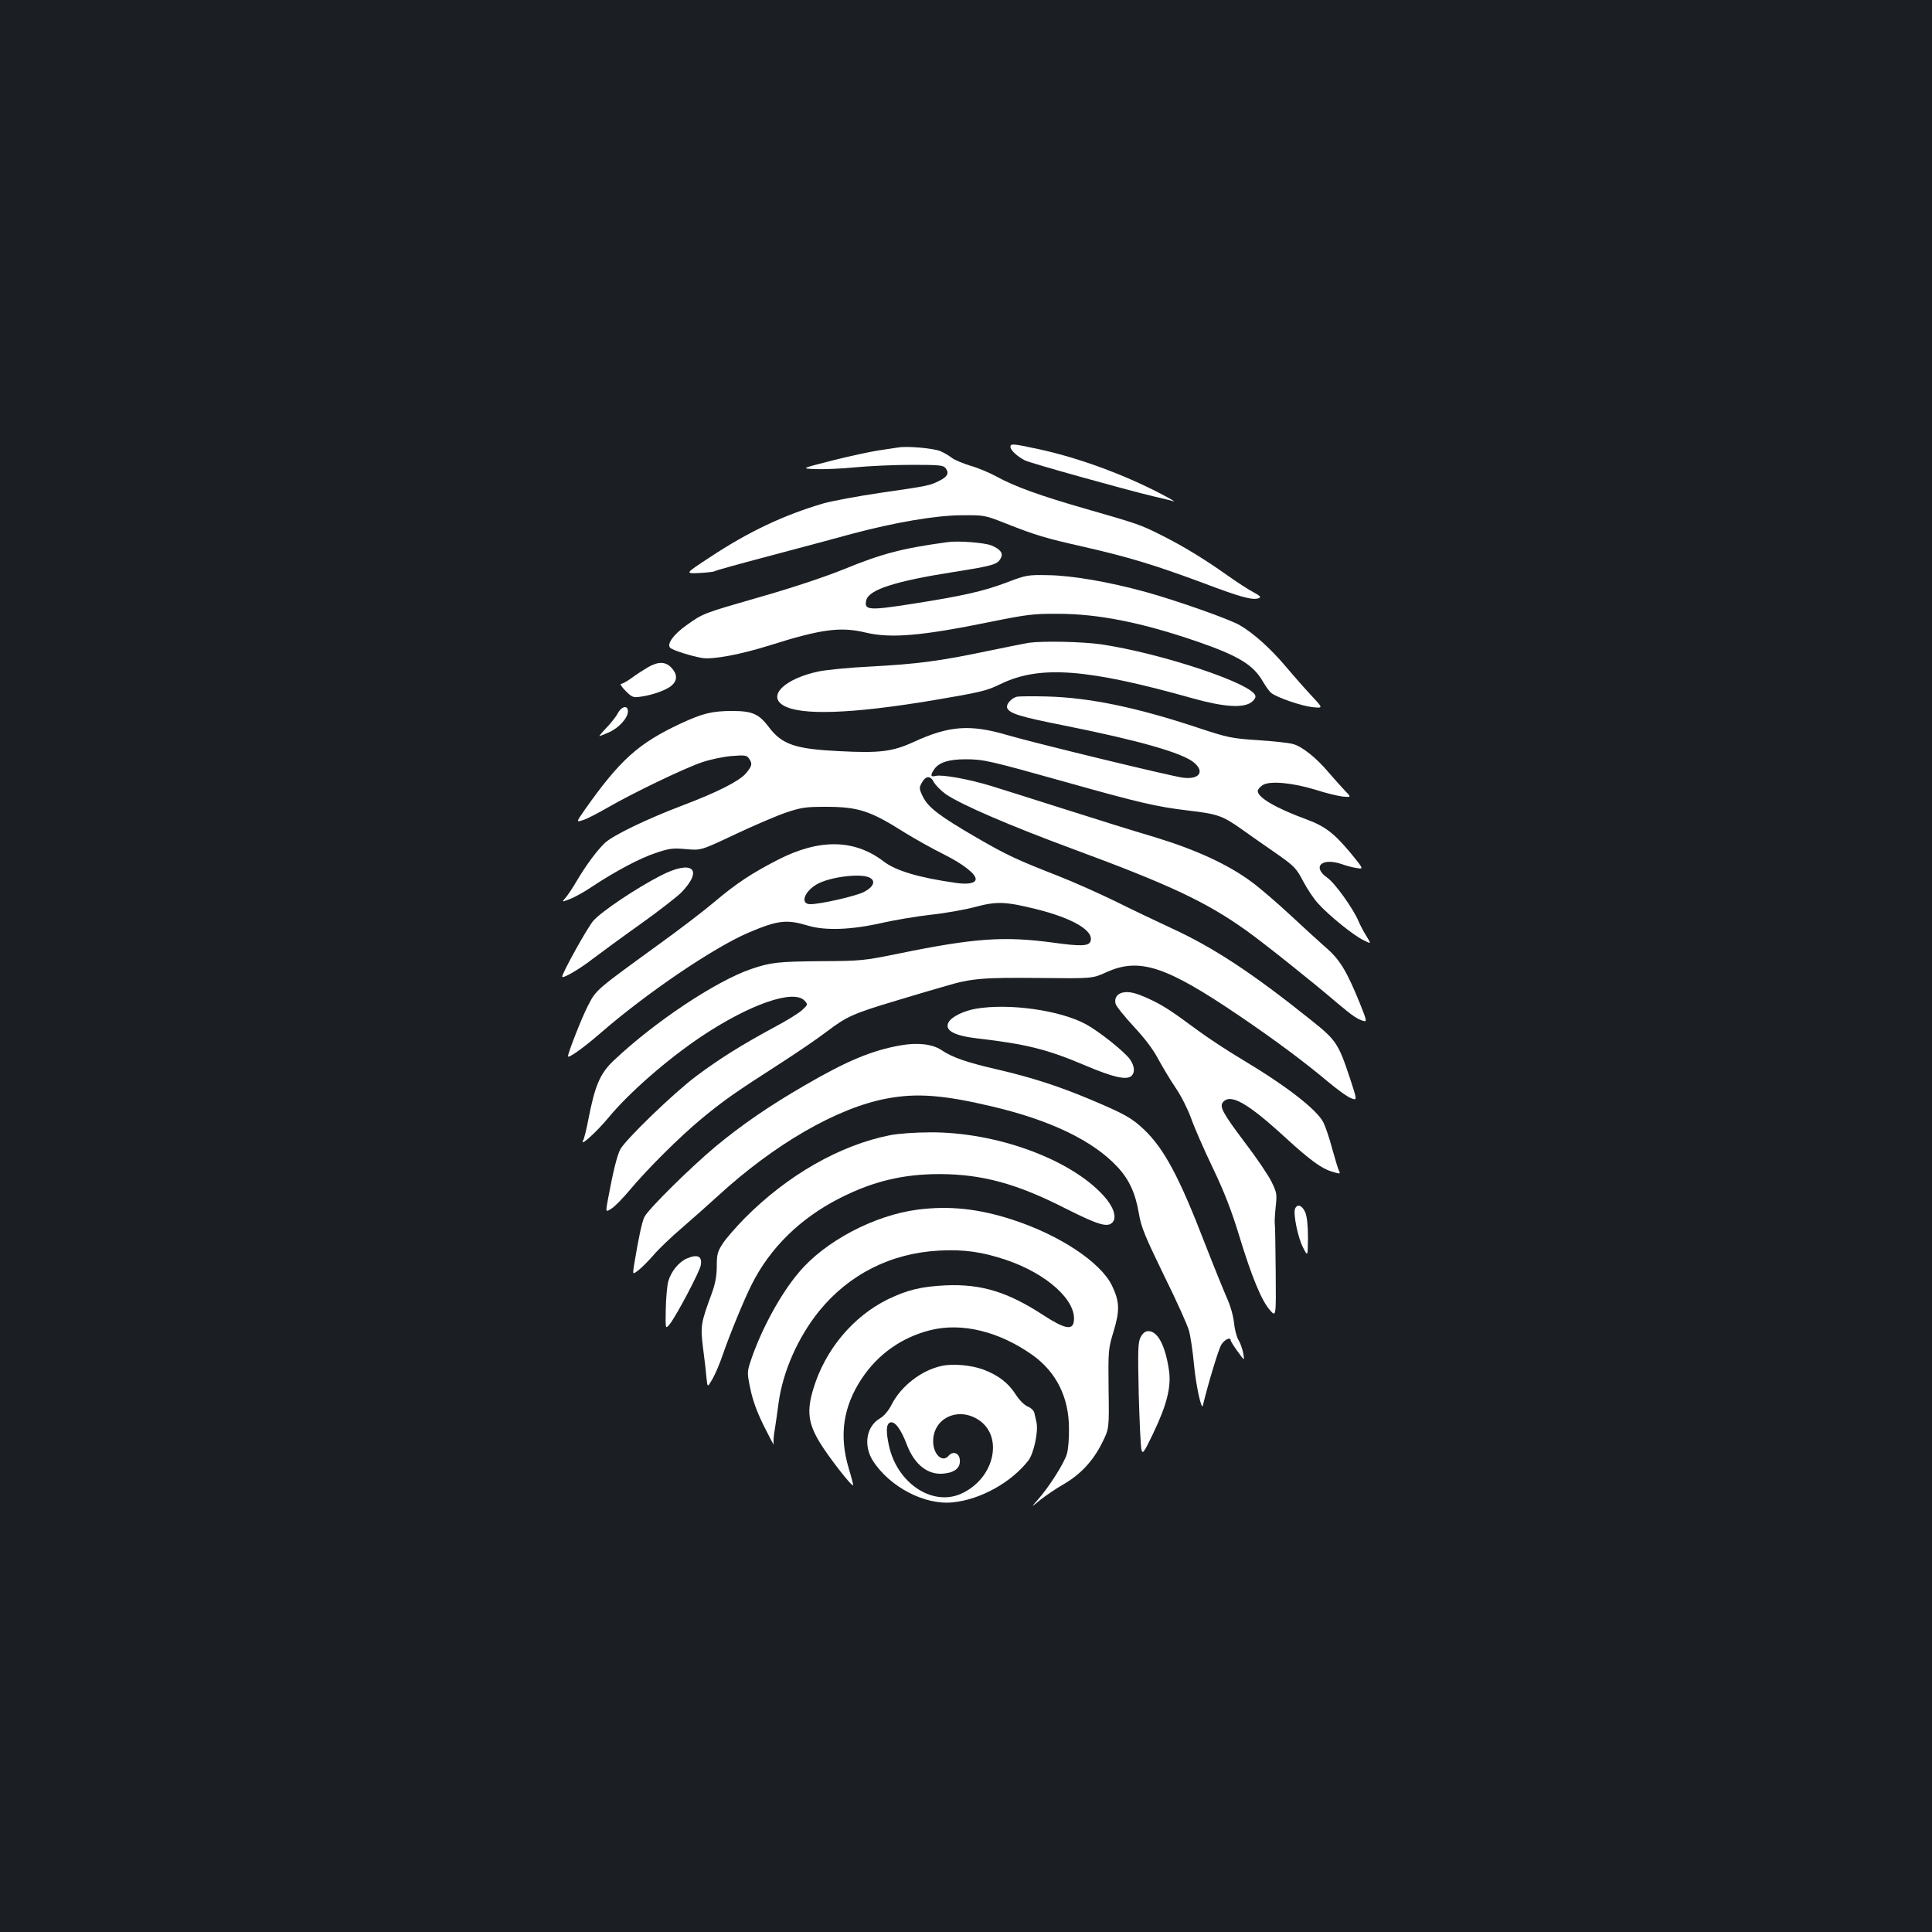 <?xml version="1.0" standalone="no"?>
<!DOCTYPE svg PUBLIC "-//W3C//DTD SVG 20010904//EN"
 "http://www.w3.org/TR/2001/REC-SVG-20010904/DTD/svg10.dtd">
<svg version="1.0" xmlns="http://www.w3.org/2000/svg"
 width="1000pt" height="1000pt" viewBox="0 0 1000 1000"
 preserveAspectRatio="xMidYMid meet">
<rect width="100%" height="100%" fill="#1b1f23"/>
<g transform="translate(0,1000) scale(0.1,-0.1)"
fill="#ffffff" stroke="none">
<path d="M5230 7687 c0 -17 36 -50 75 -70 31 -15 507 -148 665 -186 47 -11 94
-22 105 -26 11 -3 -20 15 -70 41 -192 100 -430 187 -633 230 -130 28 -142 29
-142 11z"/>
<path d="M4650 7684 c-14 -2 -59 -9 -100 -15 -41 -6 -149 -29 -240 -52 -165
-42 -165 -42 -90 -45 41 -2 134 2 205 9 72 7 204 13 294 13 146 0 164 -2 176
-18 19 -25 9 -44 -34 -65 -48 -24 -55 -26 -298 -61 -117 -17 -251 -42 -299
-55 -205 -60 -390 -147 -589 -279 -130 -85 -130 -85 -58 -82 39 2 76 6 81 9 4
4 139 41 298 83 159 42 345 92 414 111 222 59 431 95 565 96 119 1 121 1 230
-42 157 -62 204 -76 403 -121 237 -54 373 -96 615 -186 201 -76 261 -92 293
-80 13 5 6 12 -27 30 -24 12 -87 53 -139 90 -117 83 -229 151 -339 206 -107
54 -122 59 -390 136 -237 68 -368 115 -466 169 -33 18 -92 43 -131 54 -39 12
-83 30 -97 41 -14 11 -41 27 -60 35 -36 15 -172 27 -217 19z"/>
<path d="M4905 7194 c-236 -32 -341 -60 -539 -141 -96 -39 -267 -96 -432 -143
-298 -86 -292 -83 -382 -147 -66 -47 -102 -97 -83 -116 13 -13 112 -44 167
-53 56 -8 196 18 349 66 266 84 366 97 495 66 130 -31 289 -18 650 56 184 37
220 42 345 41 209 0 435 -45 720 -143 215 -74 292 -121 342 -208 15 -26 34
-52 43 -59 31 -24 157 -67 212 -73 57 -6 57 -6 0 55 -31 33 -92 102 -135 153
-81 96 -168 174 -240 216 -55 32 -328 128 -487 172 -189 52 -379 85 -505 87
-107 2 -113 1 -220 -40 -118 -44 -225 -68 -480 -108 -229 -36 -254 -34 -241
19 14 54 149 98 456 146 201 32 223 38 240 71 14 25 -1 46 -49 66 -34 14 -171
25 -226 17z"/>
<path d="M5325 6673 c-16 -3 -115 -22 -220 -44 -242 -51 -360 -66 -599 -79
-107 -5 -227 -17 -267 -25 -177 -37 -270 -127 -183 -177 89 -52 352 -43 772
27 248 42 279 49 352 85 203 98 448 79 995 -75 154 -43 254 -51 299 -22 16 11
26 25 24 35 -12 63 -488 221 -799 267 -98 14 -301 18 -374 8z"/>
<path d="M3355 6547 c-22 -13 -60 -37 -84 -55 -24 -18 -50 -32 -57 -32 -6 0 4
-16 24 -36 33 -33 40 -36 78 -30 61 8 136 35 162 59 29 27 28 58 -3 91 -30 32
-67 33 -120 3z"/>
<path d="M5264 6394 c-29 -7 -58 -40 -51 -58 11 -29 68 -46 294 -91 386 -77
614 -142 673 -192 58 -48 26 -90 -59 -78 -70 10 -770 180 -906 220 -194 57
-302 49 -485 -35 -109 -50 -175 -59 -385 -48 -228 11 -297 34 -365 124 -52 69
-86 84 -190 84 -104 0 -153 -12 -269 -66 -217 -102 -312 -187 -494 -445 -46
-66 -46 -66 -7 -53 21 7 79 37 127 65 134 77 398 204 488 234 44 15 113 29
154 32 64 5 76 4 87 -12 20 -27 17 -40 -16 -79 -37 -41 -148 -97 -330 -166
-182 -69 -358 -154 -399 -193 -42 -40 -96 -113 -146 -197 -21 -36 -47 -75 -58
-87 -20 -23 -20 -23 24 -6 24 9 76 38 114 64 121 80 247 147 329 174 70 24 89
26 157 20 77 -7 77 -7 251 75 95 45 214 96 263 113 80 27 103 31 205 31 172 0
232 -19 412 -133 52 -32 144 -84 205 -114 99 -50 163 -100 163 -127 0 -21 -38
-29 -101 -20 -193 27 -312 63 -375 111 -151 116 -334 119 -549 8 -133 -68
-216 -123 -328 -218 -52 -44 -180 -142 -284 -217 -332 -241 -327 -236 -371
-322 -31 -60 -102 -241 -102 -259 0 -14 82 45 165 117 241 210 595 450 775
525 146 62 193 67 302 34 90 -27 224 -22 383 14 61 14 173 33 250 42 77 8 182
27 234 41 109 29 154 28 312 -11 194 -48 304 -114 283 -168 -9 -24 -50 -26
-193 -6 -253 34 -406 24 -801 -57 -177 -36 -194 -38 -395 -39 -230 -2 -265 -6
-368 -41 -181 -62 -499 -273 -710 -473 -72 -68 -98 -130 -133 -312 -9 -46 -20
-92 -26 -102 -19 -37 71 45 133 120 106 128 303 300 479 418 250 167 479 247
535 185 17 -19 17 -20 -12 -47 -16 -16 -83 -57 -149 -92 -163 -88 -280 -161
-399 -250 -118 -88 -369 -331 -395 -381 -17 -34 -37 -116 -63 -256 -13 -70
-13 -70 19 -49 17 11 57 52 89 90 95 114 263 281 379 377 118 97 175 136 408
286 84 54 191 127 238 163 103 78 136 93 360 160 96 29 210 63 254 75 132 40
196 45 486 42 275 -3 275 -3 347 30 171 77 308 32 688 -226 183 -124 337 -239
455 -338 51 -43 108 -84 125 -89 30 -11 30 -11 -7 102 -61 184 -72 200 -207
307 -301 241 -501 372 -716 471 -71 33 -202 95 -290 139 -88 43 -223 103 -300
133 -212 83 -262 106 -421 198 -191 111 -249 155 -277 211 -20 41 -20 47 -6
72 21 38 45 39 63 3 9 -16 37 -44 62 -62 79 -54 329 -162 659 -284 501 -185
690 -274 898 -423 91 -65 339 -263 469 -374 76 -64 103 -83 134 -92 20 -6 19
0 -17 90 -68 167 -104 228 -178 291 -36 32 -120 108 -186 170 -66 61 -154 137
-195 167 -122 91 -290 168 -500 232 -102 30 -313 96 -470 146 -157 50 -328
104 -380 120 -115 35 -253 60 -286 52 -28 -7 -30 3 -8 35 25 35 75 51 161 51
94 0 123 -7 509 -115 394 -111 483 -131 642 -150 153 -18 178 -26 276 -95 39
-28 119 -84 177 -124 99 -69 108 -79 144 -147 21 -40 56 -93 79 -117 57 -63
184 -165 233 -188 41 -21 41 -21 16 20 -14 22 -32 56 -40 75 -27 66 -123 200
-163 228 -81 57 -28 106 76 70 22 -8 56 -17 76 -20 37 -6 37 -6 -28 74 -89
107 -135 142 -232 178 -158 58 -252 113 -252 147 0 7 11 21 25 30 36 24 154
13 275 -24 52 -17 115 -32 140 -35 45 -4 45 -4 10 32 -19 20 -57 63 -84 94
-62 74 -137 134 -184 146 -20 6 -102 15 -182 20 -136 9 -155 13 -312 65 -316
105 -559 155 -778 161 -74 2 -145 1 -156 -1z m-769 -934 c41 -16 30 -50 -26
-78 -43 -21 -222 -62 -275 -62 -53 0 -33 64 34 103 62 36 214 57 267 37z"/>
<path d="M3197 6307 c-10 -19 -37 -52 -59 -75 -22 -23 -38 -42 -35 -42 2 0 25
9 50 20 51 23 97 74 97 108 0 34 -33 27 -53 -11z"/>
<path d="M3418 5467 c-126 -65 -304 -184 -347 -233 -30 -34 -161 -270 -161
-289 0 -13 87 37 154 89 45 34 158 117 251 183 94 67 189 141 212 164 117 122
55 171 -109 86z"/>
<path d="M5813 4863 c-31 -6 -46 -29 -39 -58 3 -13 46 -66 94 -118 56 -60 101
-119 126 -167 22 -40 62 -108 90 -149 29 -42 64 -112 80 -156 15 -44 65 -159
111 -255 61 -127 99 -225 139 -356 66 -217 116 -336 159 -385 32 -37 32 -37
30 200 -1 130 -3 243 -5 251 -1 8 1 46 5 84 7 65 6 73 -22 130 -17 34 -77 123
-135 199 -117 155 -135 189 -116 212 39 47 128 -4 324 -184 127 -116 186 -159
239 -175 43 -13 46 -13 38 3 -5 9 -20 60 -35 113 -14 54 -35 116 -46 138 -34
67 -190 188 -419 325 -77 46 -182 115 -233 153 -139 103 -182 130 -251 162
-68 31 -101 39 -134 33z"/>
<path d="M5052 4779 c-64 -11 -127 -42 -142 -70 -23 -42 28 -70 150 -84 251
-29 361 -56 560 -141 142 -60 209 -75 235 -54 20 17 19 49 -5 85 -25 38 -160
146 -230 184 -134 72 -395 109 -568 80z"/>
<path d="M4660 4589 c-147 -26 -277 -80 -495 -207 -180 -104 -326 -204 -462
-317 -128 -107 -345 -321 -367 -363 -13 -26 -29 -99 -54 -249 -8 -51 -8 -51
22 -28 17 13 53 49 79 79 26 31 91 93 145 139 53 46 138 121 187 166 293 269
618 457 875 505 153 29 293 19 545 -41 302 -71 522 -177 648 -312 61 -65 94
-136 112 -243 12 -71 32 -118 129 -318 64 -129 122 -258 130 -287 8 -29 20
-108 26 -175 10 -108 39 -241 46 -213 27 113 81 291 95 314 17 28 49 43 49 23
0 -4 16 -30 36 -57 36 -50 36 -50 29 -10 -4 22 -15 54 -25 70 -10 17 -20 57
-23 90 -4 36 -19 89 -38 130 -17 39 -67 162 -111 275 -134 348 -212 493 -315
592 -65 62 -102 82 -279 157 -167 70 -304 114 -480 155 -164 38 -233 62 -293
102 -46 30 -123 39 -211 23z"/>
<path d="M4606 4124 c-258 -51 -530 -206 -752 -430 -44 -45 -95 -103 -112
-129 -28 -43 -32 -57 -32 -119 0 -51 -8 -91 -26 -141 -57 -155 -59 -167 -45
-283 8 -59 16 -129 18 -156 5 -48 5 -48 30 -5 14 24 38 80 53 124 36 105 111
288 151 367 96 191 253 344 459 448 172 87 327 123 515 123 219 -1 397 -49
650 -178 171 -86 220 -101 245 -70 21 26 3 80 -47 135 -171 190 -556 331 -899
329 -77 0 -170 -7 -208 -15z"/>
<path d="M6703 3743 c-10 -27 15 -150 42 -201 24 -47 24 -47 25 51 0 64 -5
110 -14 132 -16 37 -42 46 -53 18z"/>
<path d="M4750 3739 c-225 -29 -481 -164 -616 -326 -94 -111 -192 -292 -245
-447 -23 -69 -23 -69 -5 -155 12 -59 34 -120 72 -196 30 -60 52 -102 49 -91
-3 10 -1 44 5 75 5 31 14 94 20 140 22 161 99 337 209 474 155 191 372 301
623 314 127 7 223 -7 345 -48 213 -72 367 -212 351 -319 -6 -47 -49 -38 -158
33 -184 120 -321 162 -505 154 -126 -6 -197 -23 -299 -72 -181 -89 -325 -261
-386 -463 -35 -114 -27 -179 33 -278 45 -74 165 -229 173 -222 1 2 -9 42 -23
88 -51 171 -29 320 69 467 84 125 206 211 353 248 163 41 357 -6 531 -130 122
-88 187 -218 187 -380 1 -49 -4 -109 -11 -131 -14 -48 -93 -172 -149 -235 -38
-43 -38 -43 12 -2 28 22 82 59 121 81 87 51 152 120 199 215 36 72 36 72 33
277 -2 200 -2 207 26 299 33 109 31 155 -9 238 -59 120 -270 260 -512 339
-177 58 -329 74 -493 53z"/>
<path d="M3555 3486 c-42 -18 -82 -68 -96 -118 -6 -22 -12 -88 -13 -145 -2
-104 -2 -104 21 -76 33 41 152 266 160 303 9 48 -16 60 -72 36z"/>
<path d="M5904 3079 c-14 -27 -15 -64 -10 -293 4 -143 10 -273 14 -289 6 -25
12 -18 60 82 72 150 96 245 82 332 -19 126 -58 199 -106 199 -16 0 -29 -10
-40 -31z"/>
<path d="M4874 2930 c-104 -22 -210 -104 -259 -200 -16 -32 -39 -59 -61 -72
-70 -41 -86 -139 -36 -219 88 -136 269 -231 415 -215 144 15 303 104 391 218
27 37 51 148 41 195 -4 16 -8 38 -11 49 -2 12 -17 27 -35 34 -18 8 -43 33 -63
64 -37 58 -89 98 -166 127 -62 23 -157 32 -216 19z m181 -273 c143 -81 97
-308 -79 -388 -150 -68 -333 54 -375 249 -16 75 -14 111 6 119 24 9 56 -33 87
-115 40 -104 110 -159 193 -149 57 6 85 31 81 71 -3 36 -36 47 -58 21 -32 -38
-80 7 -80 75 0 115 119 177 225 117z"/>
</g>
</svg>
